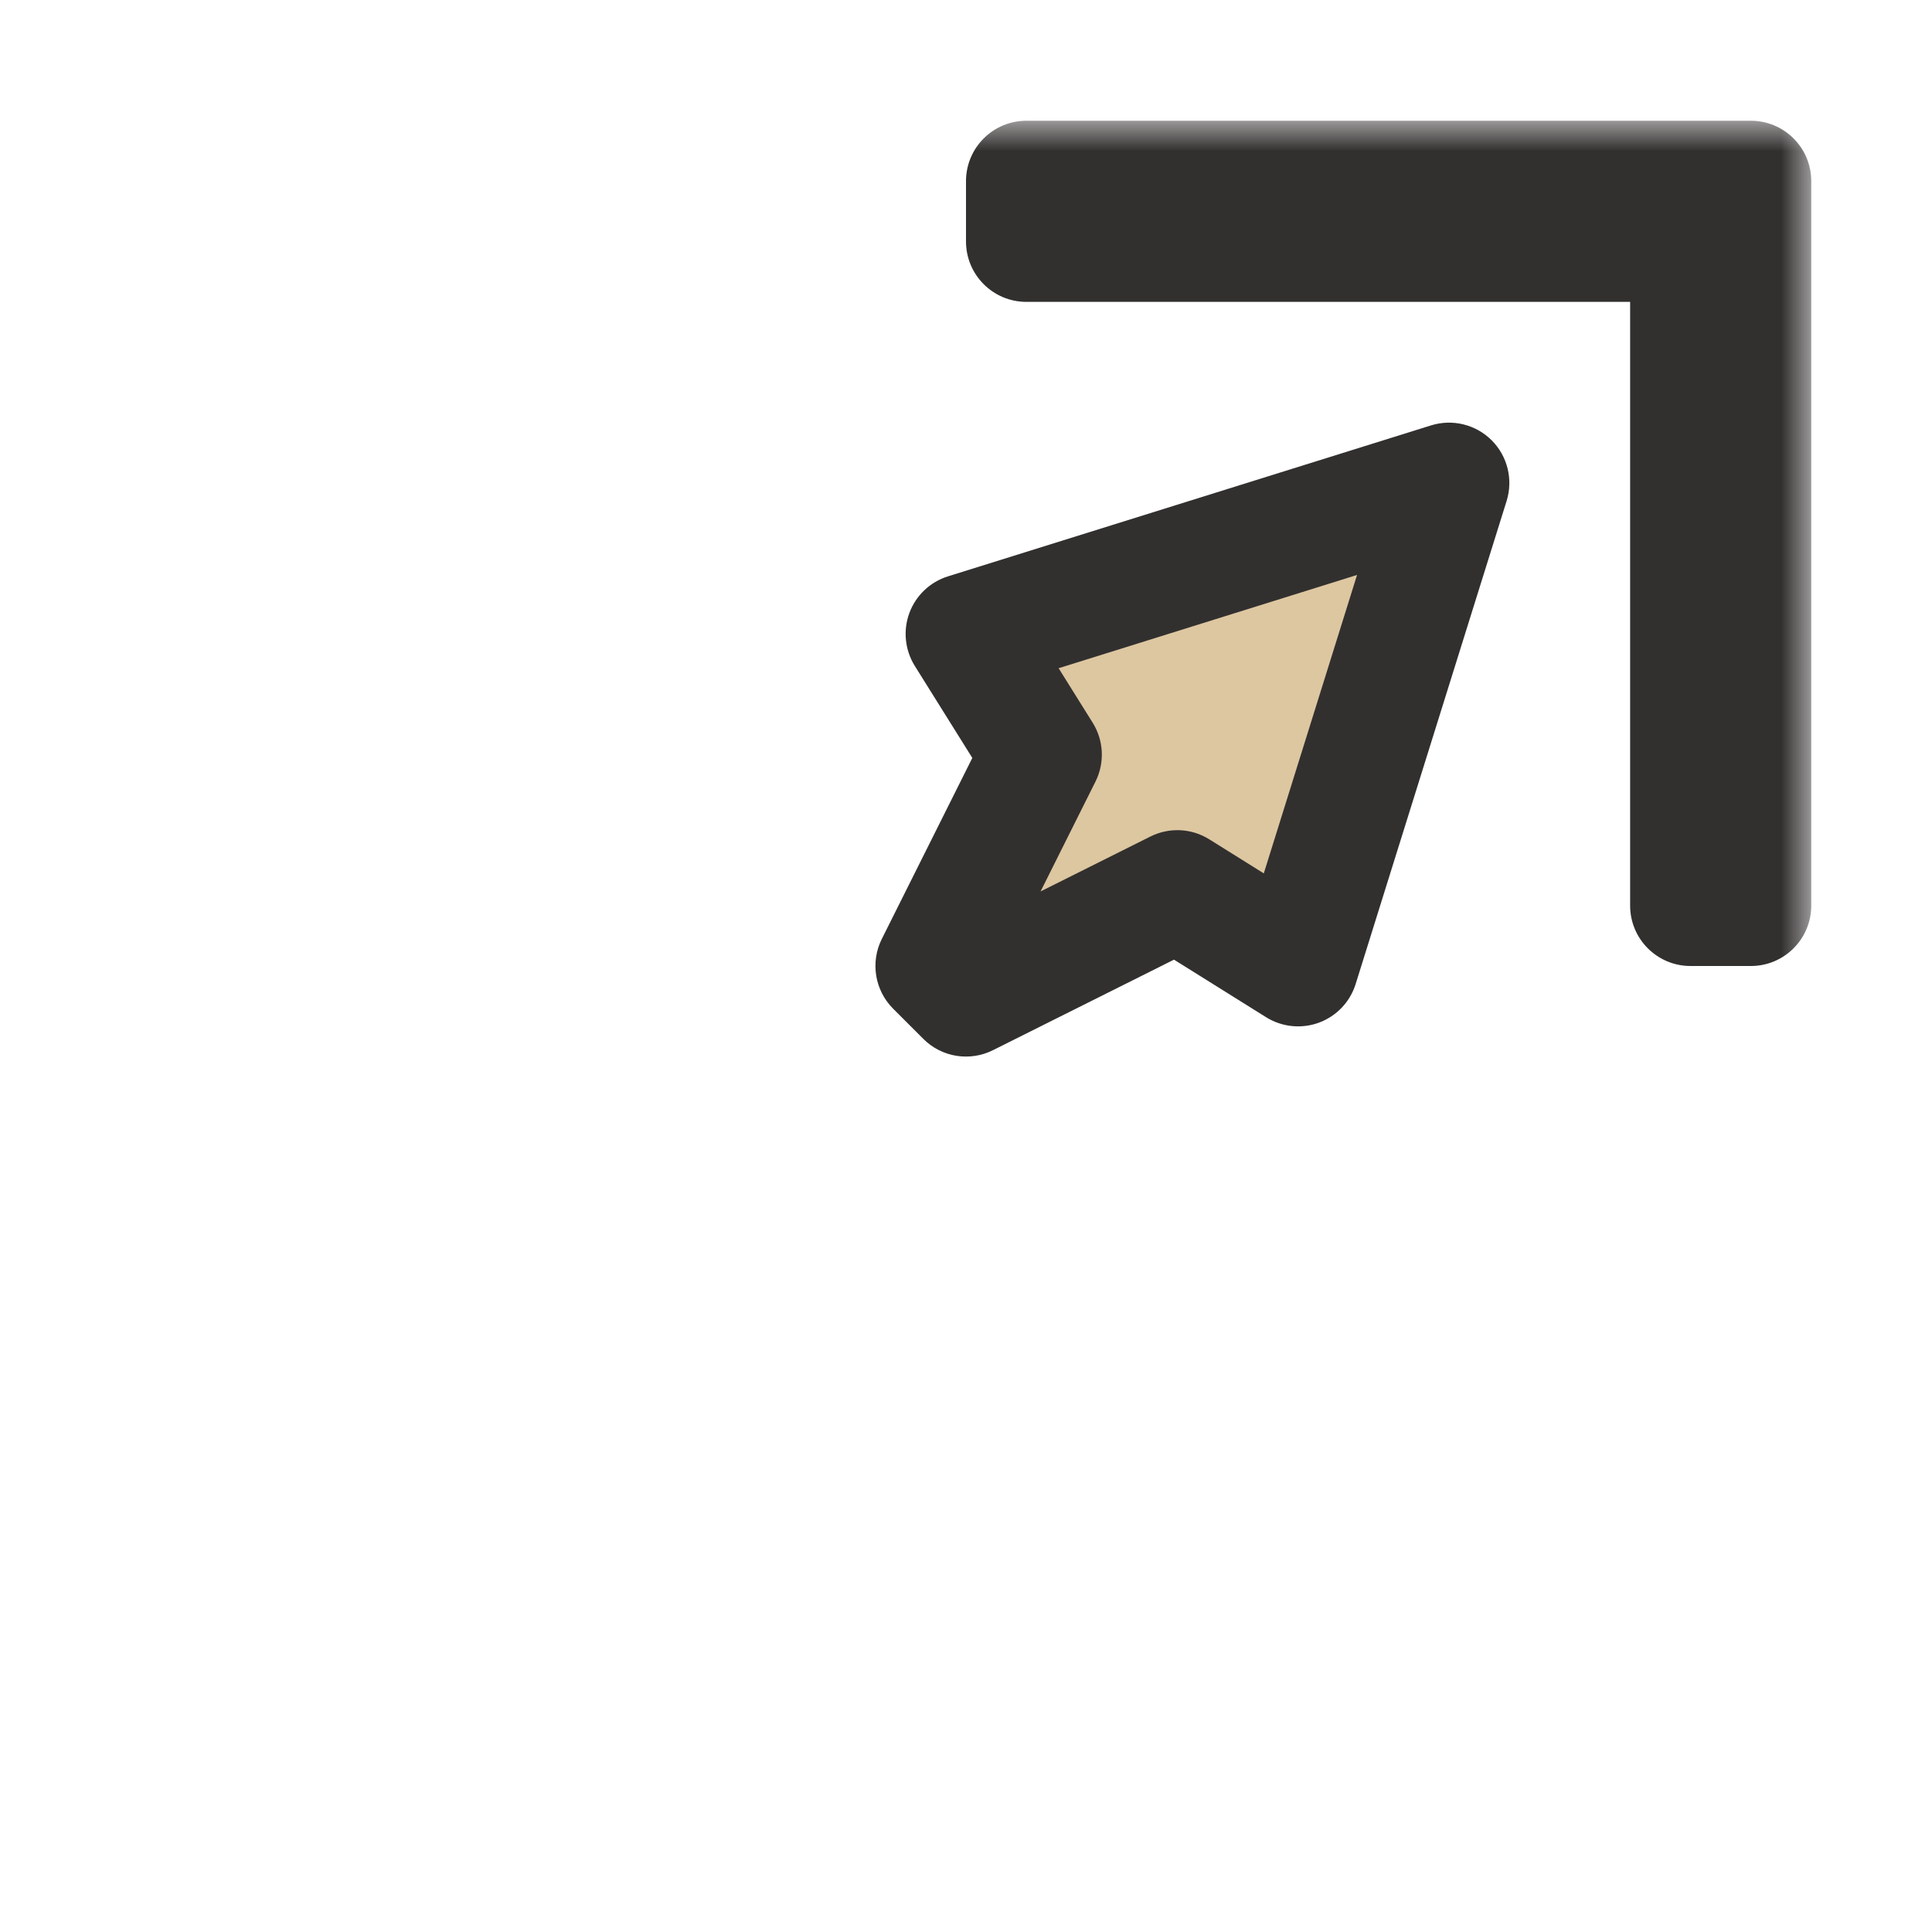 <svg width="32" height="32" viewBox="0 0 32 32" fill="none" xmlns="http://www.w3.org/2000/svg">
<g filter="url(#filter0_d_197_3588)">
<mask id="path-1-outside-1_197_3588" maskUnits="userSpaceOnUse" x="14" y="2" width="16" height="16" fill="black">
<rect fill="white" x="14" y="2" width="16" height="16"/>
<path fill-rule="evenodd" clip-rule="evenodd" d="M29 3V15H28V4L17 4V3L29 3ZM16 10.5L24 8L21.5 16L19.5 14.75L16 16.5L15.5 16L17.25 12.5L16 10.5Z"/>
</mask>
<path fill-rule="evenodd" clip-rule="evenodd" d="M29 3V15H28V4L17 4V3L29 3ZM16 10.5L24 8L21.5 16L19.5 14.75L16 16.5L15.5 16L17.25 12.5L16 10.5Z" fill="#DDC7A1"/>
<path d="M29 15V16C29.552 16 30 15.552 30 15H29ZM29 3H30C30 2.448 29.552 2 29 2V3ZM28 15H27C27 15.552 27.448 16 28 16V15ZM28 4H29C29 3.448 28.552 3 28 3V4ZM17 4H16C16 4.552 16.448 5 17 5V4ZM17 3V2C16.735 2 16.48 2.105 16.293 2.293C16.105 2.48 16 2.735 16 3H17ZM24 8L24.954 8.298C25.065 7.943 24.97 7.556 24.707 7.293C24.444 7.03 24.057 6.935 23.702 7.046L24 8ZM16 10.5L15.702 9.546C15.406 9.638 15.17 9.862 15.062 10.153C14.955 10.443 14.988 10.767 15.152 11.03L16 10.5ZM21.5 16L20.97 16.848C21.233 17.012 21.557 17.045 21.847 16.938C22.138 16.83 22.362 16.594 22.454 16.298L21.5 16ZM19.5 14.75L20.03 13.902C19.735 13.717 19.364 13.7 19.053 13.856L19.5 14.75ZM16 16.5L15.293 17.207C15.597 17.512 16.062 17.587 16.447 17.394L16 16.5ZM15.5 16L14.605 15.553C14.413 15.938 14.489 16.403 14.793 16.707L15.5 16ZM17.25 12.5L18.144 12.947C18.3 12.636 18.283 12.265 18.098 11.97L17.25 12.5ZM30 15V3H28V15H30ZM28 16H29V14H28V16ZM27 4V15H29V4H27ZM17 5L28 5V3L17 3V5ZM16 3V4H18V3H16ZM29 2L17 2V4L29 4V2ZM23.702 7.046L15.702 9.546L16.298 11.454L24.298 8.954L23.702 7.046ZM22.454 16.298L24.954 8.298L23.046 7.702L20.546 15.702L22.454 16.298ZM18.97 15.598L20.97 16.848L22.03 15.152L20.03 13.902L18.97 15.598ZM16.447 17.394L19.947 15.644L19.053 13.856L15.553 15.606L16.447 17.394ZM14.793 16.707L15.293 17.207L16.707 15.793L16.207 15.293L14.793 16.707ZM16.355 12.053L14.605 15.553L16.394 16.447L18.144 12.947L16.355 12.053ZM15.152 11.03L16.402 13.03L18.098 11.97L16.848 9.97L15.152 11.03Z" fill="#32302F" mask="url(#path-1-outside-1_197_3588)"/>
</g>
<defs>
<filter id="filter0_d_197_3588" x="-2" y="-2" width="36" height="36" filterUnits="userSpaceOnUse" color-interpolation-filters="sRGB">
<feFlood flood-opacity="0" result="BackgroundImageFix"/>
<feColorMatrix in="SourceAlpha" type="matrix" values="0 0 0 0 0 0 0 0 0 0 0 0 0 0 0 0 0 0 127 0" result="hardAlpha"/>
<feOffset/>
<feGaussianBlur stdDeviation="1"/>
<feColorMatrix type="matrix" values="0 0 0 0 0 0 0 0 0 0 0 0 0 0 0 0 0 0 0.2 0"/>
<feBlend mode="normal" in2="BackgroundImageFix" result="effect1_dropShadow_197_3588"/>
<feBlend mode="normal" in="SourceGraphic" in2="effect1_dropShadow_197_3588" result="shape"/>
</filter>
</defs>
</svg>
